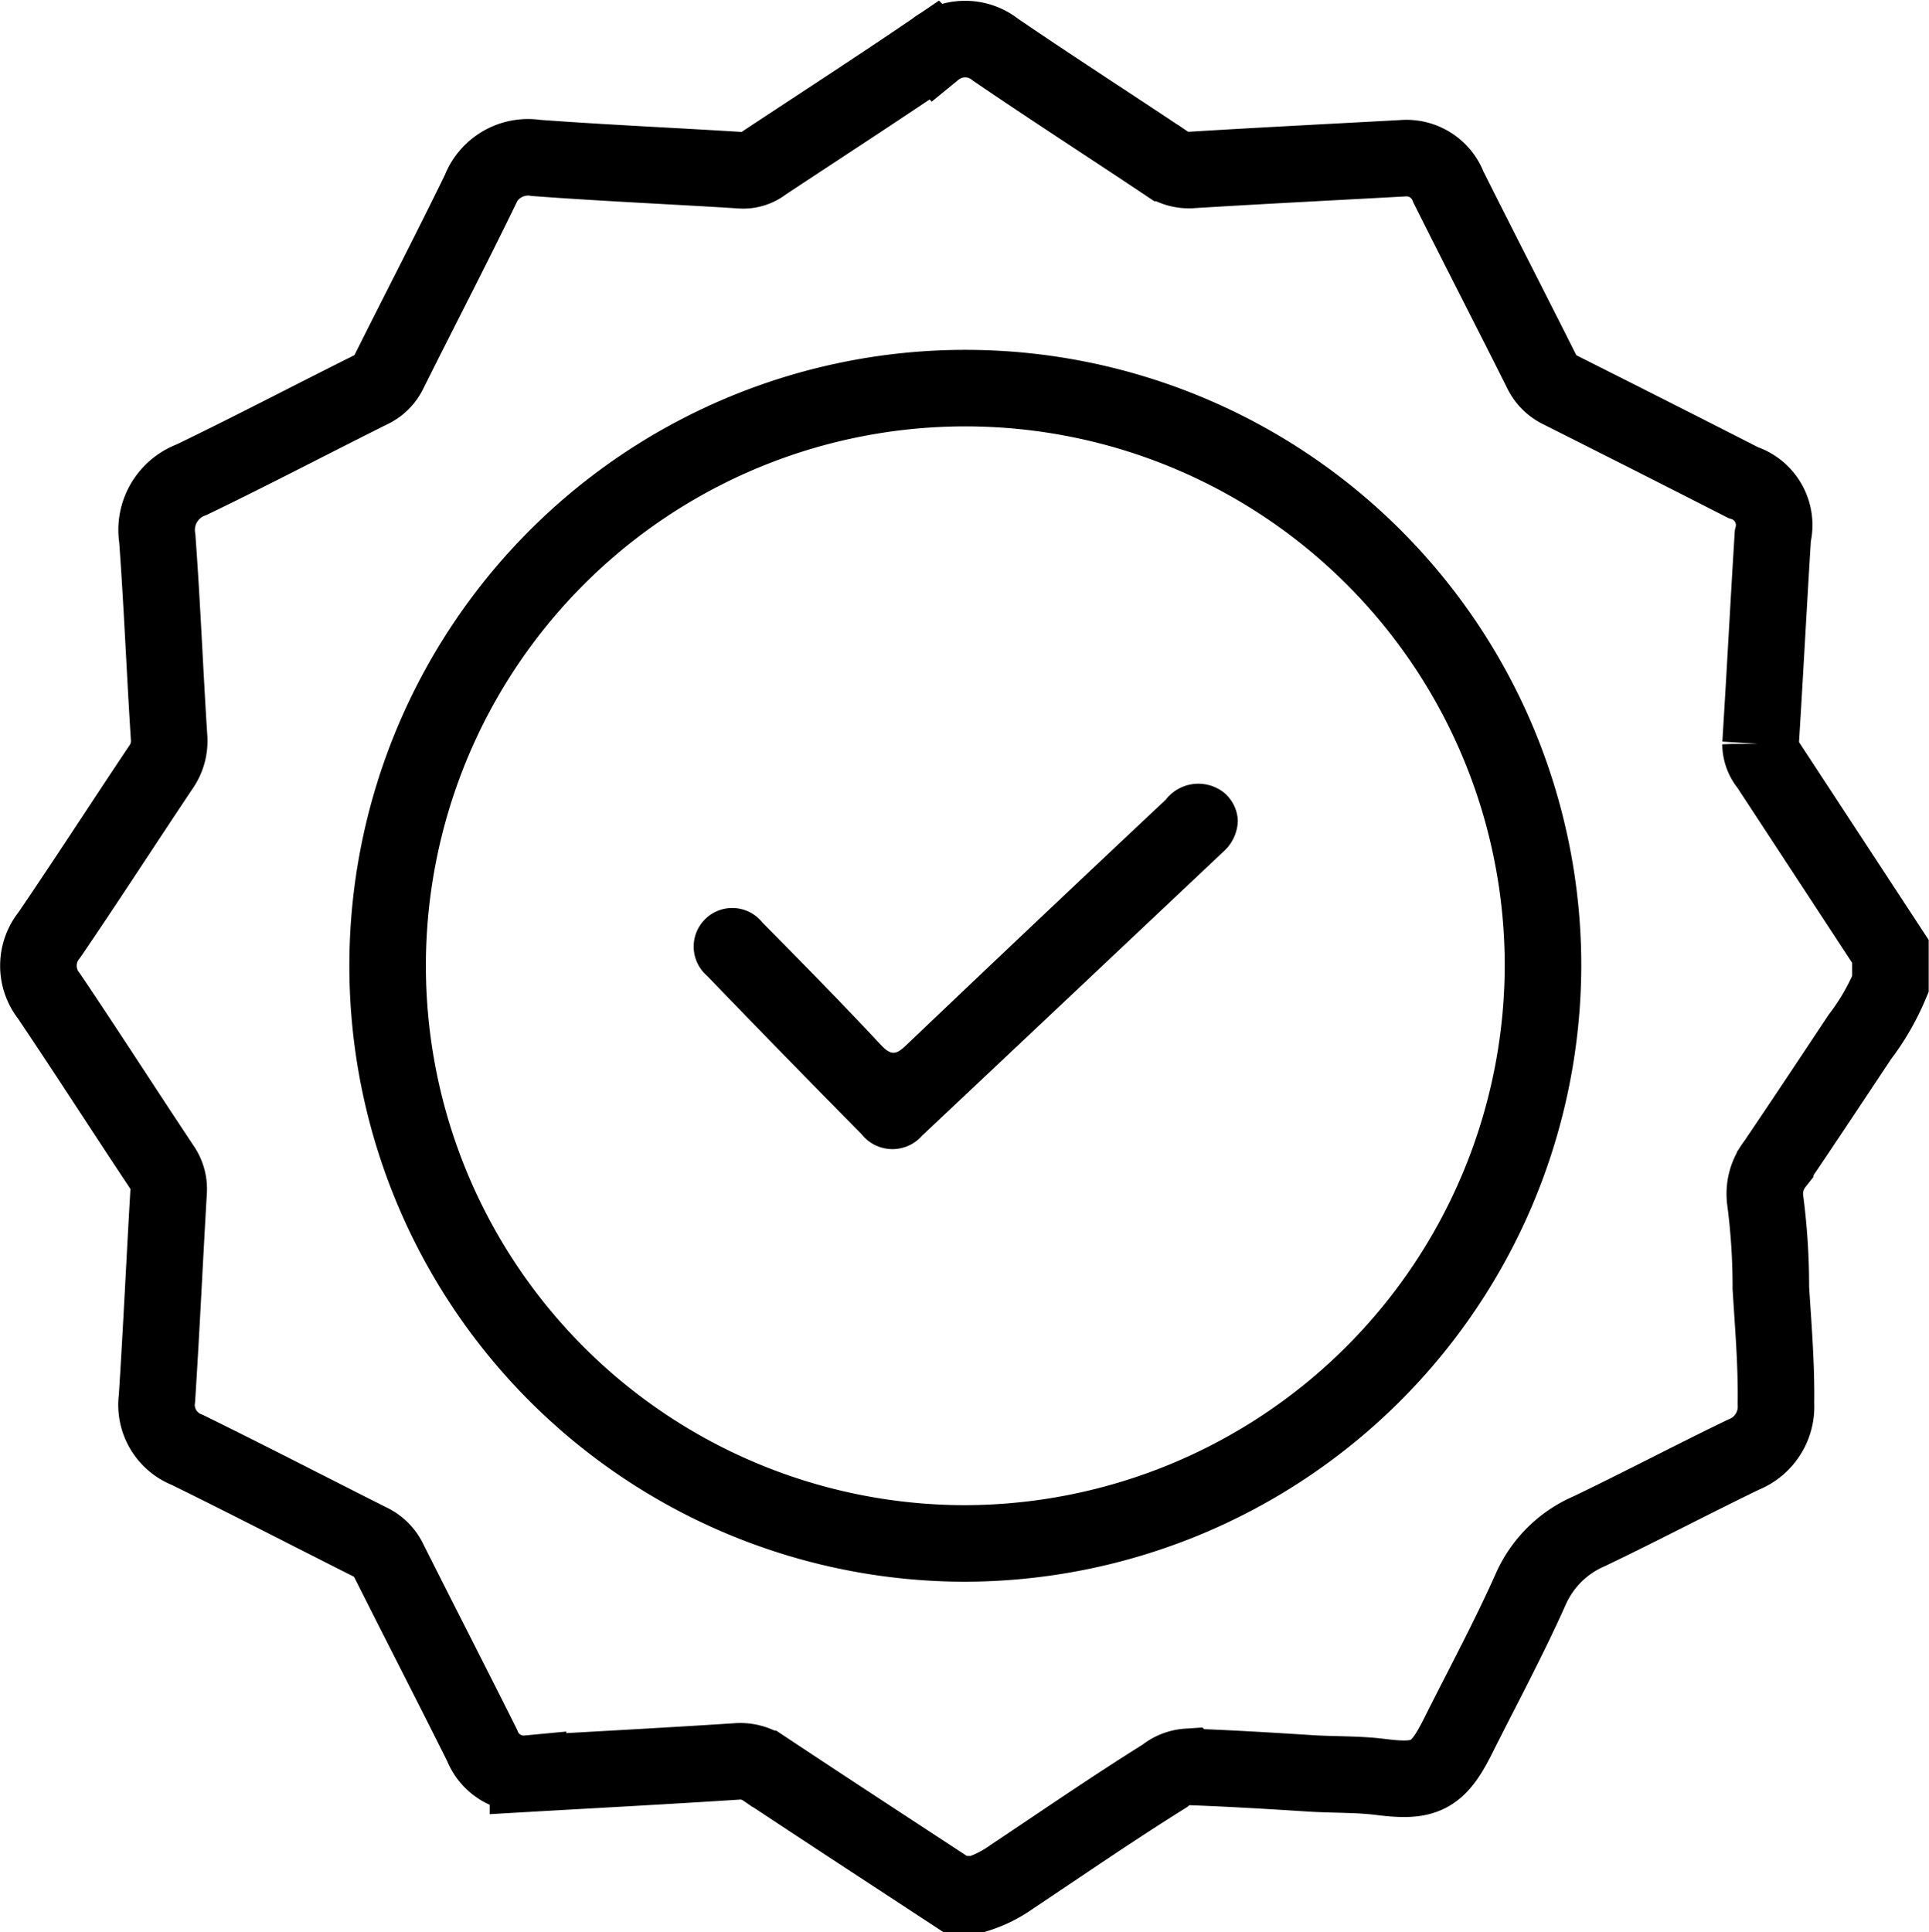 <svg xmlns="http://www.w3.org/2000/svg" width="37.8" height="37.864" viewBox="0 0 37.8 37.864">
  <g id="Group_143306" data-name="Group 143306" transform="translate(-445.459 -145.607)">
    <path id="Path_154366" data-name="Path 154366" d="M464.173,182.722c-1.244-.816-2.49-1.628-3.73-2.451a.844.844,0,0,0-.561-.145c-1.359.088-2.718.16-4.077.238a.876.876,0,0,1-.9-.557c-.6-1.2-1.216-2.4-1.819-3.6a.8.8,0,0,0-.384-.387c-1.194-.6-2.376-1.213-3.573-1.8a.946.946,0,0,1-.594-1.013c.087-1.347.149-2.7.228-4.042a.756.756,0,0,0-.137-.494c-.74-1.112-1.461-2.237-2.207-3.344a.957.957,0,0,1,.008-1.2c.739-1.084,1.45-2.187,2.18-3.278a.893.893,0,0,0,.165-.592c-.084-1.3-.135-2.6-.231-3.9a1.049,1.049,0,0,1,.671-1.149c1.18-.569,2.34-1.178,3.513-1.763a.756.756,0,0,0,.361-.363c.59-1.183,1.2-2.357,1.778-3.545a1.009,1.009,0,0,1,1.1-.635c1.346.1,2.695.158,4.041.243a.65.65,0,0,0,.423-.142c1.114-.737,2.235-1.463,3.34-2.215a.954.954,0,0,1,1.2-.006c1.1.751,2.227,1.476,3.337,2.218a.8.8,0,0,0,.528.136c1.371-.084,2.742-.153,4.114-.228a.879.879,0,0,1,.894.563c.6,1.2,1.218,2.4,1.819,3.6a.8.8,0,0,0,.385.385c1.193.6,2.381,1.2,3.569,1.807a.875.875,0,0,1,.585,1.047c-.085,1.359-.155,2.718-.241,4.077a.653.653,0,0,0,.156.418q1.194,1.823,2.389,3.646v.64a4.7,4.7,0,0,1-.6,1.038c-.55.828-1.1,1.658-1.657,2.481a.96.96,0,0,0-.194.735,13.015,13.015,0,0,1,.108,1.7c.047.753.111,1.509.1,2.267a1.012,1.012,0,0,1-.634,1c-1.013.489-2.008,1.014-3.022,1.5a2.209,2.209,0,0,0-1.149,1.135c-.438.983-.951,1.933-1.435,2.9-.386.768-.641.893-1.5.783-.457-.058-.92-.042-1.38-.071-.8-.051-1.6-.1-2.408-.128a.788.788,0,0,0-.452.18c-1.015.633-2,1.313-2.994,1.975a2.406,2.406,0,0,1-.691.344Z" fill="none" stroke="#000" stroke-width="1.5"/>
    <path id="Path_154369" data-name="Path 154369" d="M547.2,258.919a11.32,11.32,0,1,1,11.341-11.284A11.351,11.351,0,0,1,547.2,258.919Z" transform="translate(-82.846 -83.066)" fill="none" stroke="#000" stroke-width="1.5"/>
    <path id="Path_154371" data-name="Path 154371" d="M625.366,338.65a.84.84,0,0,1-.293.615q-2.945,2.779-5.893,5.555a.772.772,0,0,1-1.19-.032q-1.523-1.541-3.025-3.1a.756.756,0,1,1,1.088-1.04c.783.791,1.563,1.585,2.324,2.4.2.211.3.183.491,0q2.533-2.413,5.083-4.808a.81.81,0,0,1,1.138-.146A.753.753,0,0,1,625.366,338.65Z" transform="translate(-155.651 -176.959)"/>
  </g>
</svg>
